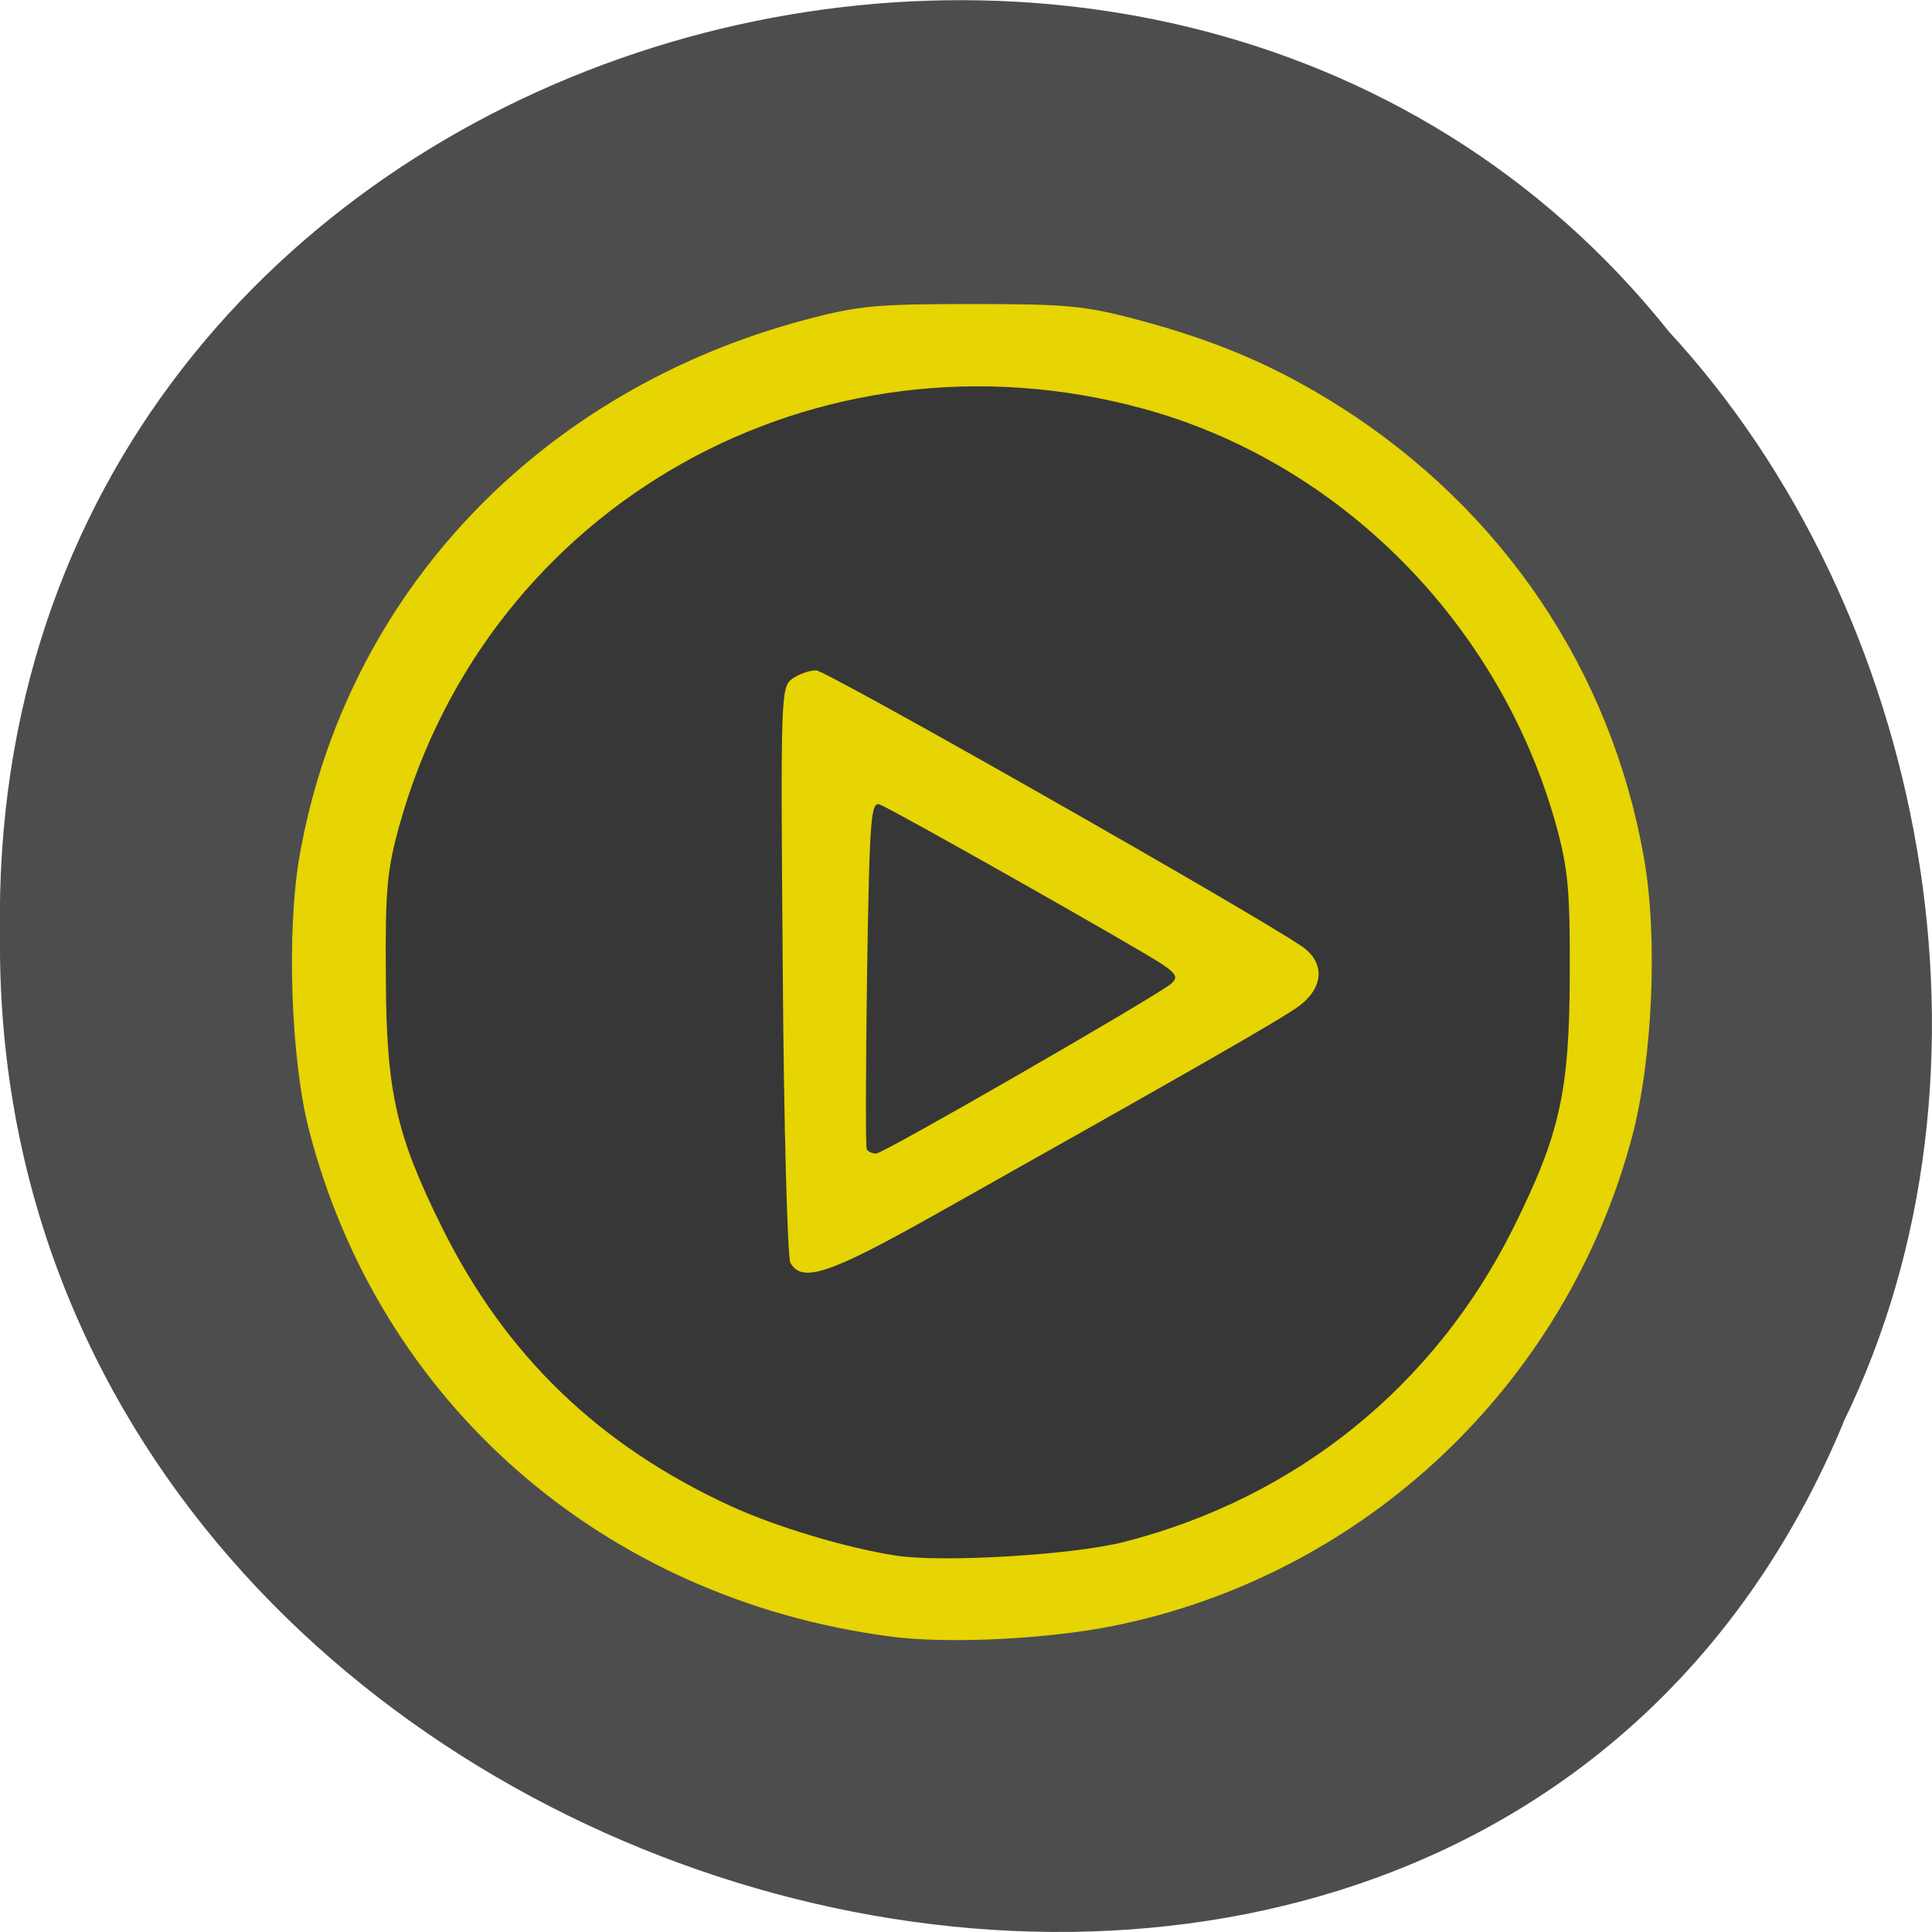 <svg xmlns="http://www.w3.org/2000/svg" viewBox="0 0 24 24"><path d="m 22.898 17.676 c -4.727 11.336 -23.02 6.281 -22.898 -6.07 c -0.184 -11.223 14.359 -15.48 20.734 -7.484 c 3.191 3.457 4.305 9.184 2.16 13.555" fill="#4d4d4d"/><path d="m 11.05 20.328 c -3.563 -0.473 -6.344 -2.906 -7.215 -6.305 c -0.223 -0.879 -0.277 -2.461 -0.113 -3.395 c 0.574 -3.246 2.973 -5.781 6.297 -6.66 c 0.656 -0.172 0.867 -0.191 2.051 -0.191 c 1.184 0 1.398 0.02 2.047 0.191 c 1 0.266 1.73 0.578 2.527 1.082 c 2.023 1.285 3.367 3.281 3.777 5.602 c 0.176 0.984 0.109 2.512 -0.148 3.473 c -0.82 3.078 -3.32 5.438 -6.43 6.07 c -0.828 0.168 -2.082 0.23 -2.793 0.133" fill="#e6d403"/><path d="m 11.129 19.324 c -0.613 -0.094 -1.496 -0.359 -2.055 -0.617 c -1.629 -0.75 -2.789 -1.863 -3.578 -3.449 c -0.578 -1.164 -0.699 -1.695 -0.703 -3.148 c -0.008 -1.059 0.016 -1.309 0.168 -1.855 c 1.109 -3.992 5.188 -6.281 9.234 -5.18 c 2.453 0.668 4.441 2.672 5.137 5.18 c 0.148 0.543 0.172 0.801 0.168 1.855 c -0.004 1.449 -0.121 1.98 -0.703 3.148 c -0.98 1.965 -2.699 3.352 -4.84 3.898 c -0.629 0.16 -2.258 0.258 -2.828 0.168 m 0.465 -4.223 c 3.281 -1.844 4.309 -2.434 4.535 -2.598 c 0.32 -0.234 0.336 -0.547 0.039 -0.75 c -0.652 -0.441 -5.906 -3.426 -6.03 -3.426 c -0.082 0 -0.215 0.047 -0.297 0.105 c -0.141 0.102 -0.145 0.211 -0.117 3.613 c 0.012 1.93 0.059 3.566 0.094 3.641 c 0.141 0.254 0.477 0.145 1.777 -0.586 m -0.828 -0.824 c -0.016 -0.031 -0.012 -1.016 0.004 -2.191 c 0.031 -1.934 0.047 -2.133 0.16 -2.09 c 0.16 0.059 3.23 1.797 3.508 1.984 c 0.176 0.121 0.195 0.164 0.113 0.238 c -0.168 0.148 -3.578 2.113 -3.668 2.113 c -0.047 0 -0.102 -0.023 -0.117 -0.055" fill="#373737"/></svg>